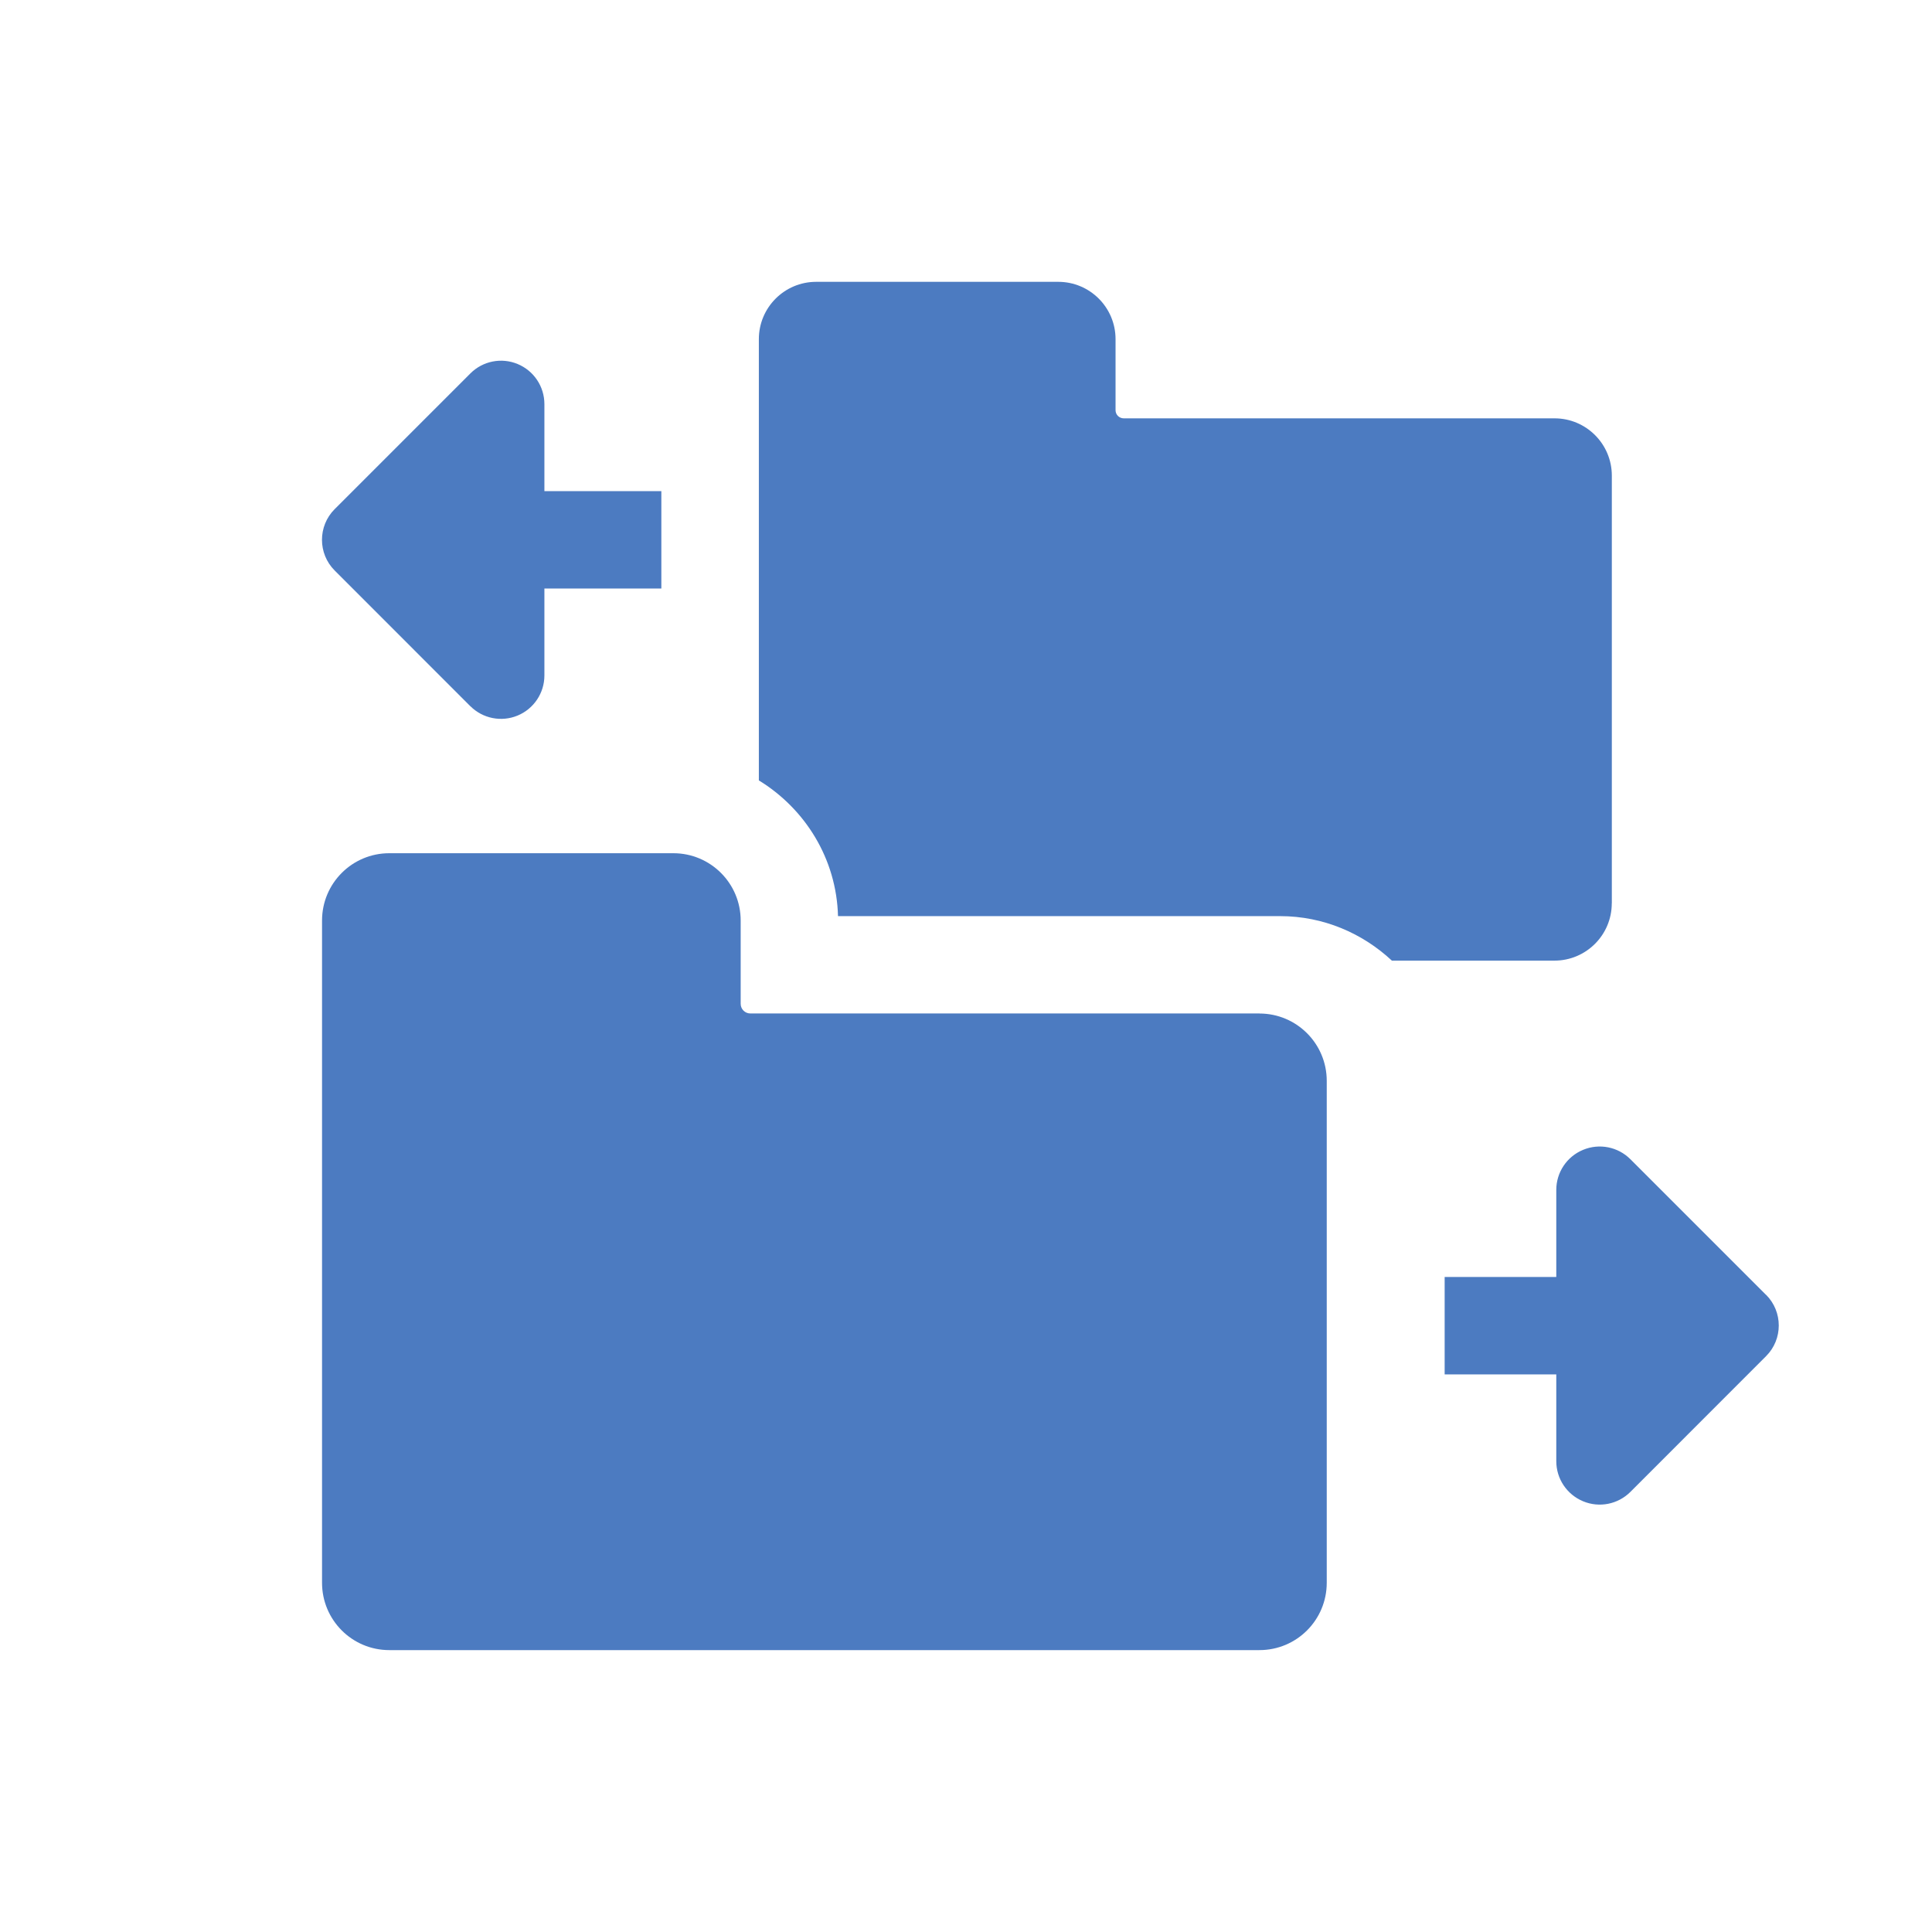 <!-- Generated by IcoMoon.io -->
<svg version="1.1" xmlns="http://www.w3.org/2000/svg" width="32" height="32" viewBox="0 0 32 32">
<title>data-transfer</title>
<path fill="#4c7bc1" d="M29.252 21.446c0.28 0.281 0.28 0.736 0 1.016l-2.247 2.248c-0.206 0.206-0.515 0.268-0.784 0.156s-0.444-0.373-0.444-0.664v-1.438h-1.849v-1.613h1.849v-1.443c0-0.29 0.175-0.552 0.444-0.663 0.269-0.112 0.578-0.050 0.783 0.155l2.247 2.247zM7.79 11.697l-2.247-2.248c-0.28-0.28-0.28-0.736 0-1.016l2.247-2.247c0.206-0.207 0.515-0.268 0.783-0.157 0.27 0.112 0.444 0.374 0.444 0.665v1.441h1.937v1.613h-1.937v1.44c0 0.291-0.176 0.553-0.444 0.664s-0.577 0.050-0.783-0.156zM26.696 14.962c0 0.524-0.426 0.949-0.949 0.949h-2.693c-0.487-0.454-1.135-0.737-1.852-0.737h-7.322c-0.025-0.954-0.547-1.78-1.311-2.248v-7.309c0-0.524 0.425-0.949 0.949-0.949h4.010c0.524 0 0.949 0.425 0.949 0.949v1.177c0 0.075 0.061 0.135 0.136 0.135h7.135c0.524 0 0.949 0.425 0.949 0.949v7.084zM20.86 16.787c0.616 0 1.115 0.499 1.115 1.115v8.314c0 0.616-0.498 1.115-1.115 1.115h-14.412c-0.616 0-1.114-0.499-1.114-1.115v-10.969c0-0.616 0.498-1.115 1.114-1.115h4.705c0.616 0 1.115 0.499 1.115 1.115v1.38c0 0.088 0.072 0.159 0.159 0.159h8.434z"></path>
</svg>
